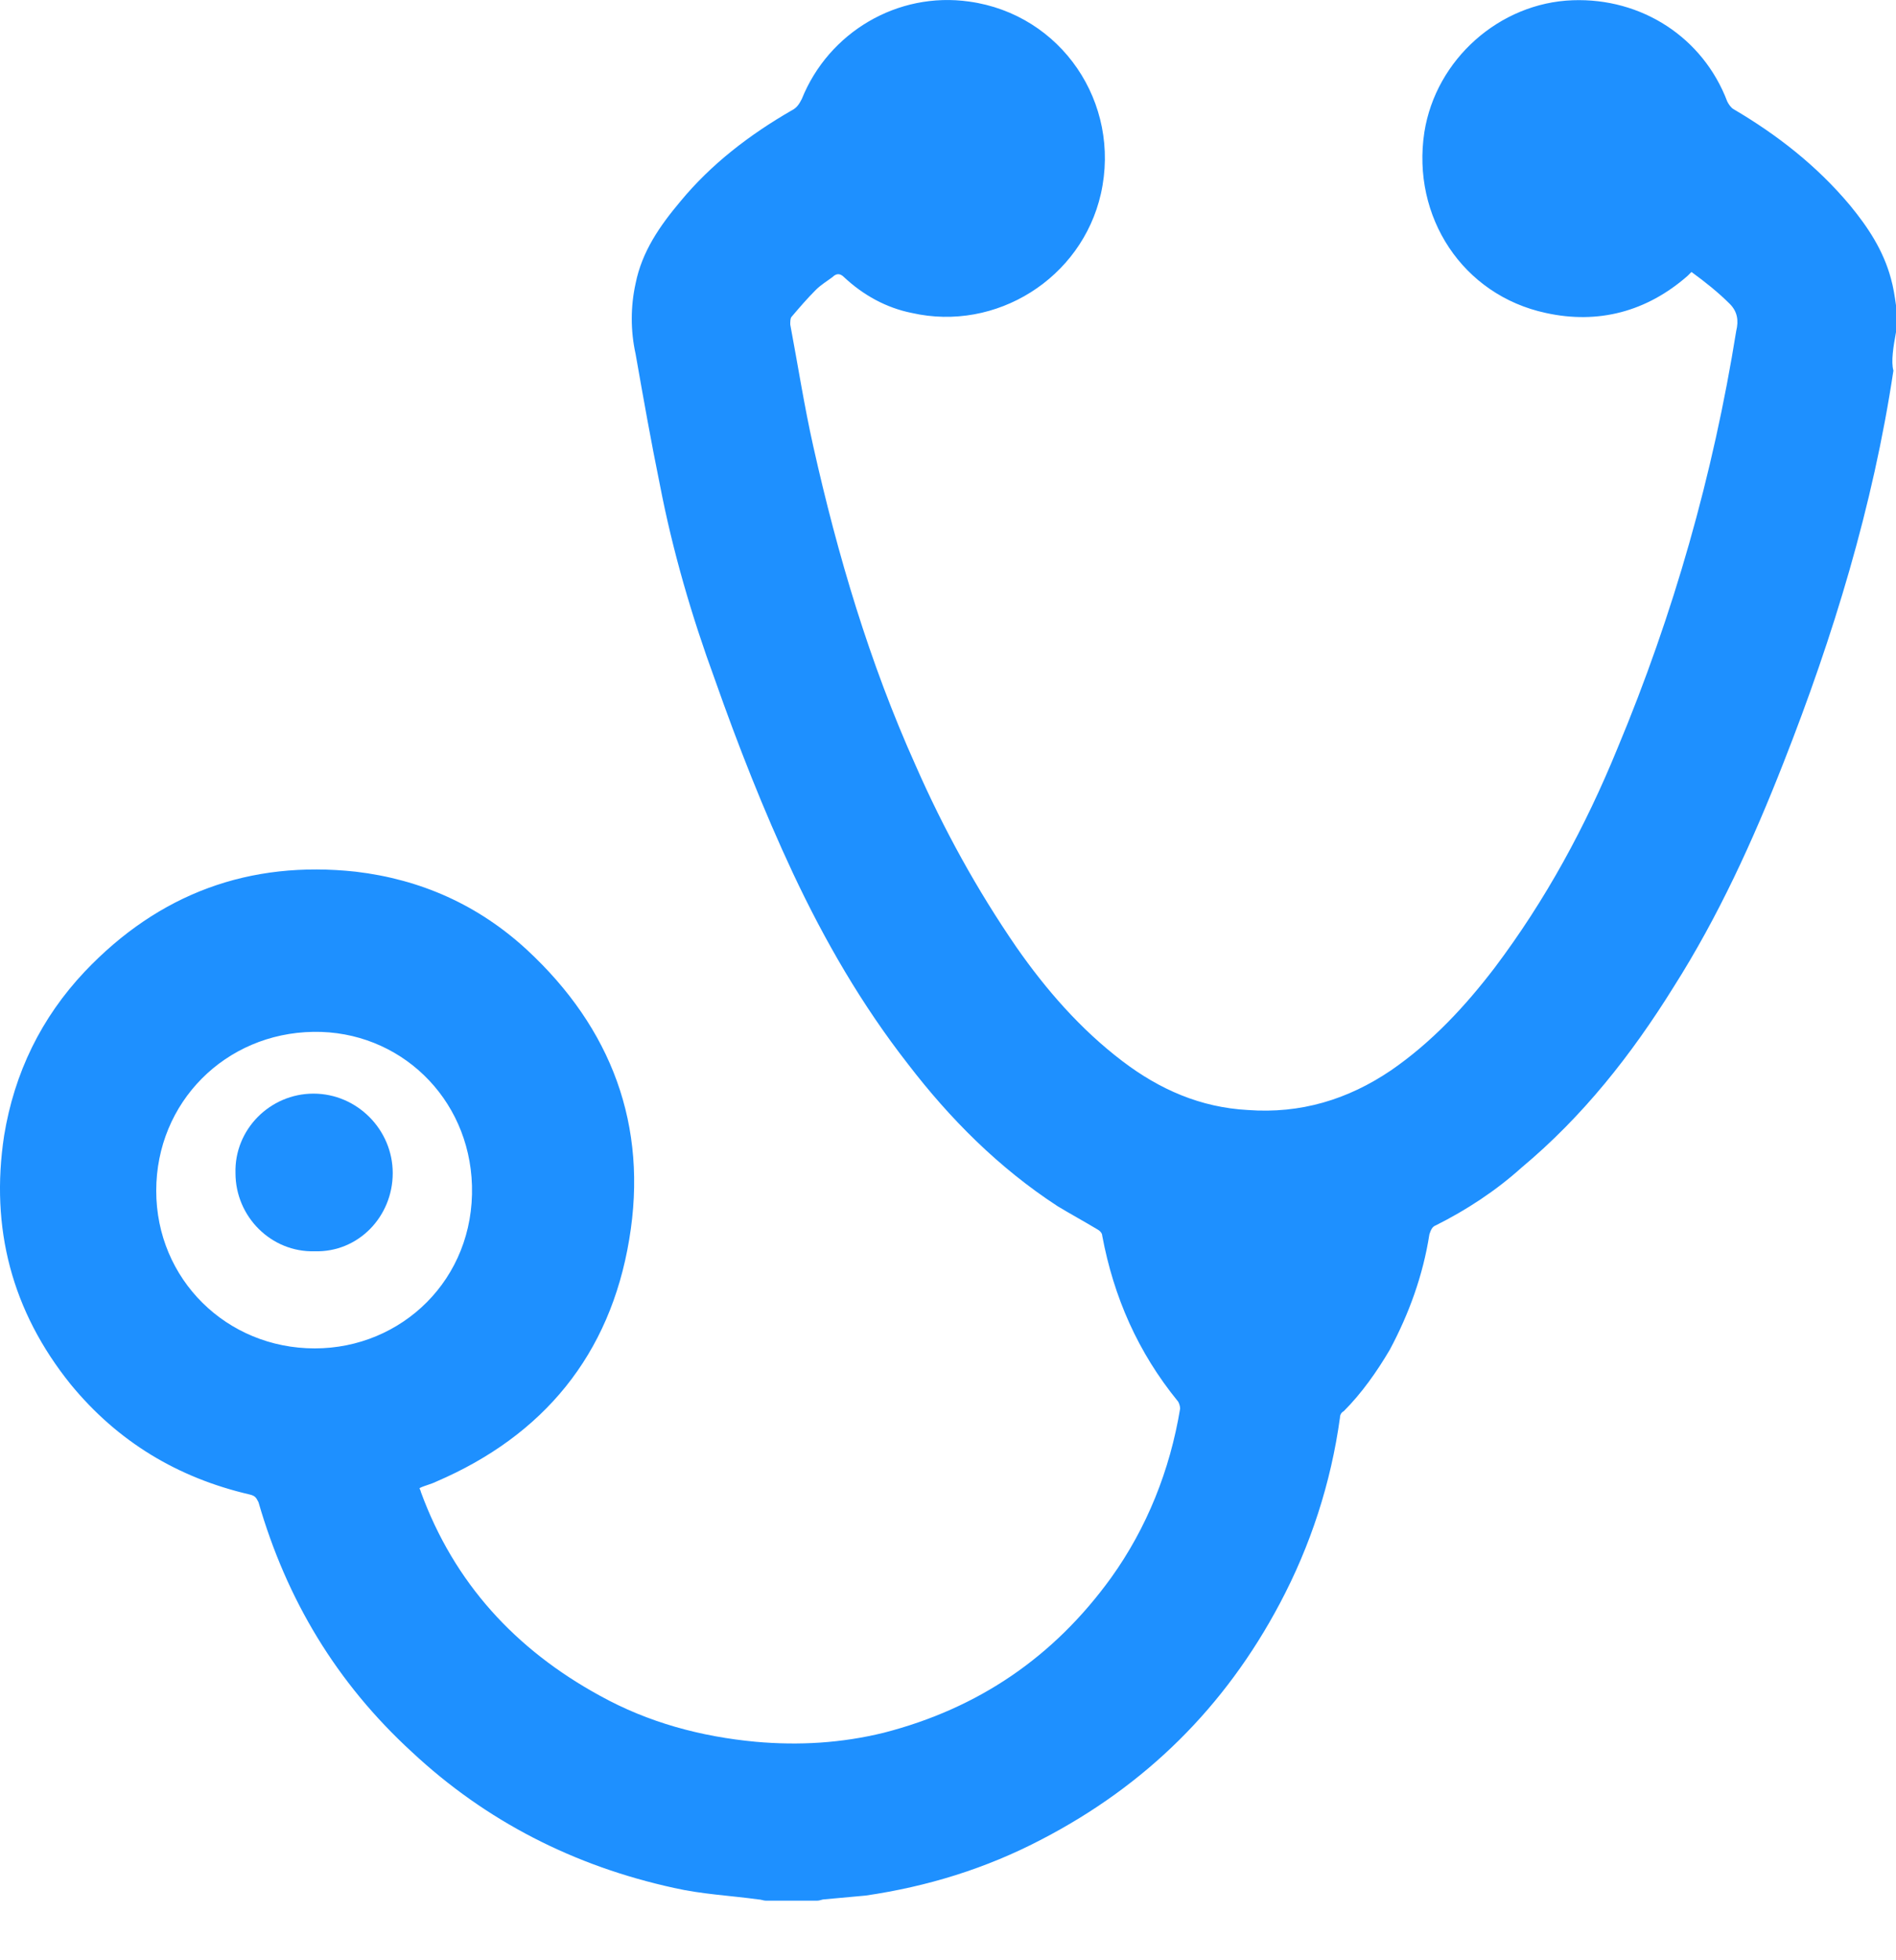 <svg width="30" height="31" viewBox="0 0 30 31" fill="none" xmlns="http://www.w3.org/2000/svg">
<path d="M6.214 18.552C6.214 17.863 5.648 17.295 4.96 17.295C4.272 17.295 3.706 17.863 3.726 18.552C3.726 19.241 4.292 19.808 4.98 19.788C5.668 19.808 6.214 19.241 6.214 18.552Z" fill="#1E90FF"/>
<path d="M30 4.828C29.98 4.686 29.959 4.544 29.919 4.402C29.798 3.956 29.555 3.591 29.272 3.247C28.746 2.619 28.119 2.132 27.431 1.727C27.391 1.707 27.35 1.646 27.33 1.605C26.946 0.592 25.975 -0.036 24.883 0.004C23.73 0.045 22.719 0.937 22.537 2.092C22.334 3.429 23.143 4.666 24.458 4.949C25.287 5.132 26.056 4.929 26.703 4.362C26.723 4.341 26.744 4.321 26.764 4.301C26.986 4.463 27.189 4.625 27.371 4.807C27.492 4.929 27.512 5.071 27.472 5.233C27.108 7.503 26.481 9.712 25.591 11.839C25.085 13.076 24.458 14.231 23.649 15.305C23.184 15.913 22.658 16.48 22.011 16.926C21.323 17.392 20.575 17.615 19.745 17.554C18.997 17.514 18.35 17.23 17.763 16.784C17.096 16.278 16.55 15.649 16.084 14.981C15.457 14.069 14.932 13.116 14.487 12.103C13.758 10.482 13.253 8.779 12.868 7.057C12.727 6.429 12.626 5.78 12.504 5.132C12.504 5.091 12.504 5.03 12.525 5.01C12.646 4.868 12.767 4.726 12.909 4.584C12.99 4.503 13.091 4.443 13.172 4.382C13.233 4.321 13.293 4.321 13.354 4.382C13.657 4.666 14.021 4.868 14.426 4.949C15.761 5.253 17.116 4.402 17.419 3.065C17.743 1.626 16.792 0.227 15.336 0.025C14.203 -0.137 13.111 0.511 12.687 1.565C12.646 1.646 12.606 1.707 12.525 1.747C11.857 2.132 11.25 2.598 10.765 3.186C10.441 3.571 10.158 3.977 10.057 4.483C9.976 4.848 9.976 5.233 10.057 5.598C10.178 6.287 10.3 6.976 10.441 7.665C10.644 8.719 10.947 9.752 11.311 10.745C11.675 11.779 12.08 12.812 12.545 13.805C13.05 14.879 13.637 15.893 14.365 16.825C15.033 17.696 15.801 18.466 16.732 19.074C16.934 19.196 17.156 19.317 17.359 19.439C17.399 19.459 17.44 19.5 17.44 19.54C17.622 20.513 18.006 21.385 18.633 22.155C18.653 22.175 18.673 22.236 18.673 22.276C18.512 23.249 18.148 24.161 17.581 24.951C16.671 26.208 15.478 27.018 13.981 27.403C13.313 27.566 12.646 27.606 11.958 27.545C11.089 27.464 10.259 27.241 9.491 26.816C8.156 26.086 7.185 25.032 6.659 23.593C6.659 23.573 6.639 23.553 6.639 23.533C6.72 23.492 6.821 23.472 6.902 23.431C8.601 22.702 9.653 21.425 9.956 19.601C10.259 17.798 9.673 16.257 8.338 15.021C7.569 14.312 6.659 13.907 5.628 13.785C3.949 13.603 2.513 14.13 1.34 15.366C0.652 16.095 0.227 16.967 0.065 17.96C-0.157 19.419 0.187 20.736 1.117 21.891C1.866 22.803 2.816 23.371 3.949 23.634C4.03 23.654 4.05 23.675 4.09 23.756C4.535 25.296 5.324 26.613 6.518 27.707C7.691 28.802 9.086 29.511 10.664 29.856C11.109 29.957 11.554 29.977 11.999 30.038C12.039 30.038 12.08 30.058 12.12 30.058C12.383 30.058 12.666 30.058 12.929 30.058C12.97 30.058 13.01 30.038 13.03 30.038C13.253 30.018 13.475 29.997 13.698 29.977C14.669 29.835 15.599 29.552 16.489 29.085C18.127 28.234 19.381 26.998 20.251 25.357C20.736 24.445 21.06 23.452 21.202 22.418C21.202 22.378 21.222 22.337 21.262 22.317C21.546 22.033 21.788 21.689 21.991 21.344C22.294 20.777 22.516 20.169 22.617 19.52C22.638 19.459 22.658 19.399 22.719 19.378C23.204 19.135 23.669 18.831 24.074 18.466C25.045 17.656 25.813 16.683 26.481 15.609C27.189 14.494 27.735 13.299 28.22 12.062C29.009 10.056 29.636 8.009 29.959 5.861C29.919 5.719 29.959 5.476 30 5.253C30 5.111 30 4.97 30 4.828ZM2.472 18.831C2.472 17.433 3.565 16.338 4.96 16.318C6.315 16.298 7.428 17.352 7.468 18.75C7.509 20.23 6.356 21.324 4.98 21.324C3.585 21.324 2.472 20.23 2.472 18.831Z" fill="#1E90FF"/>
</svg>
